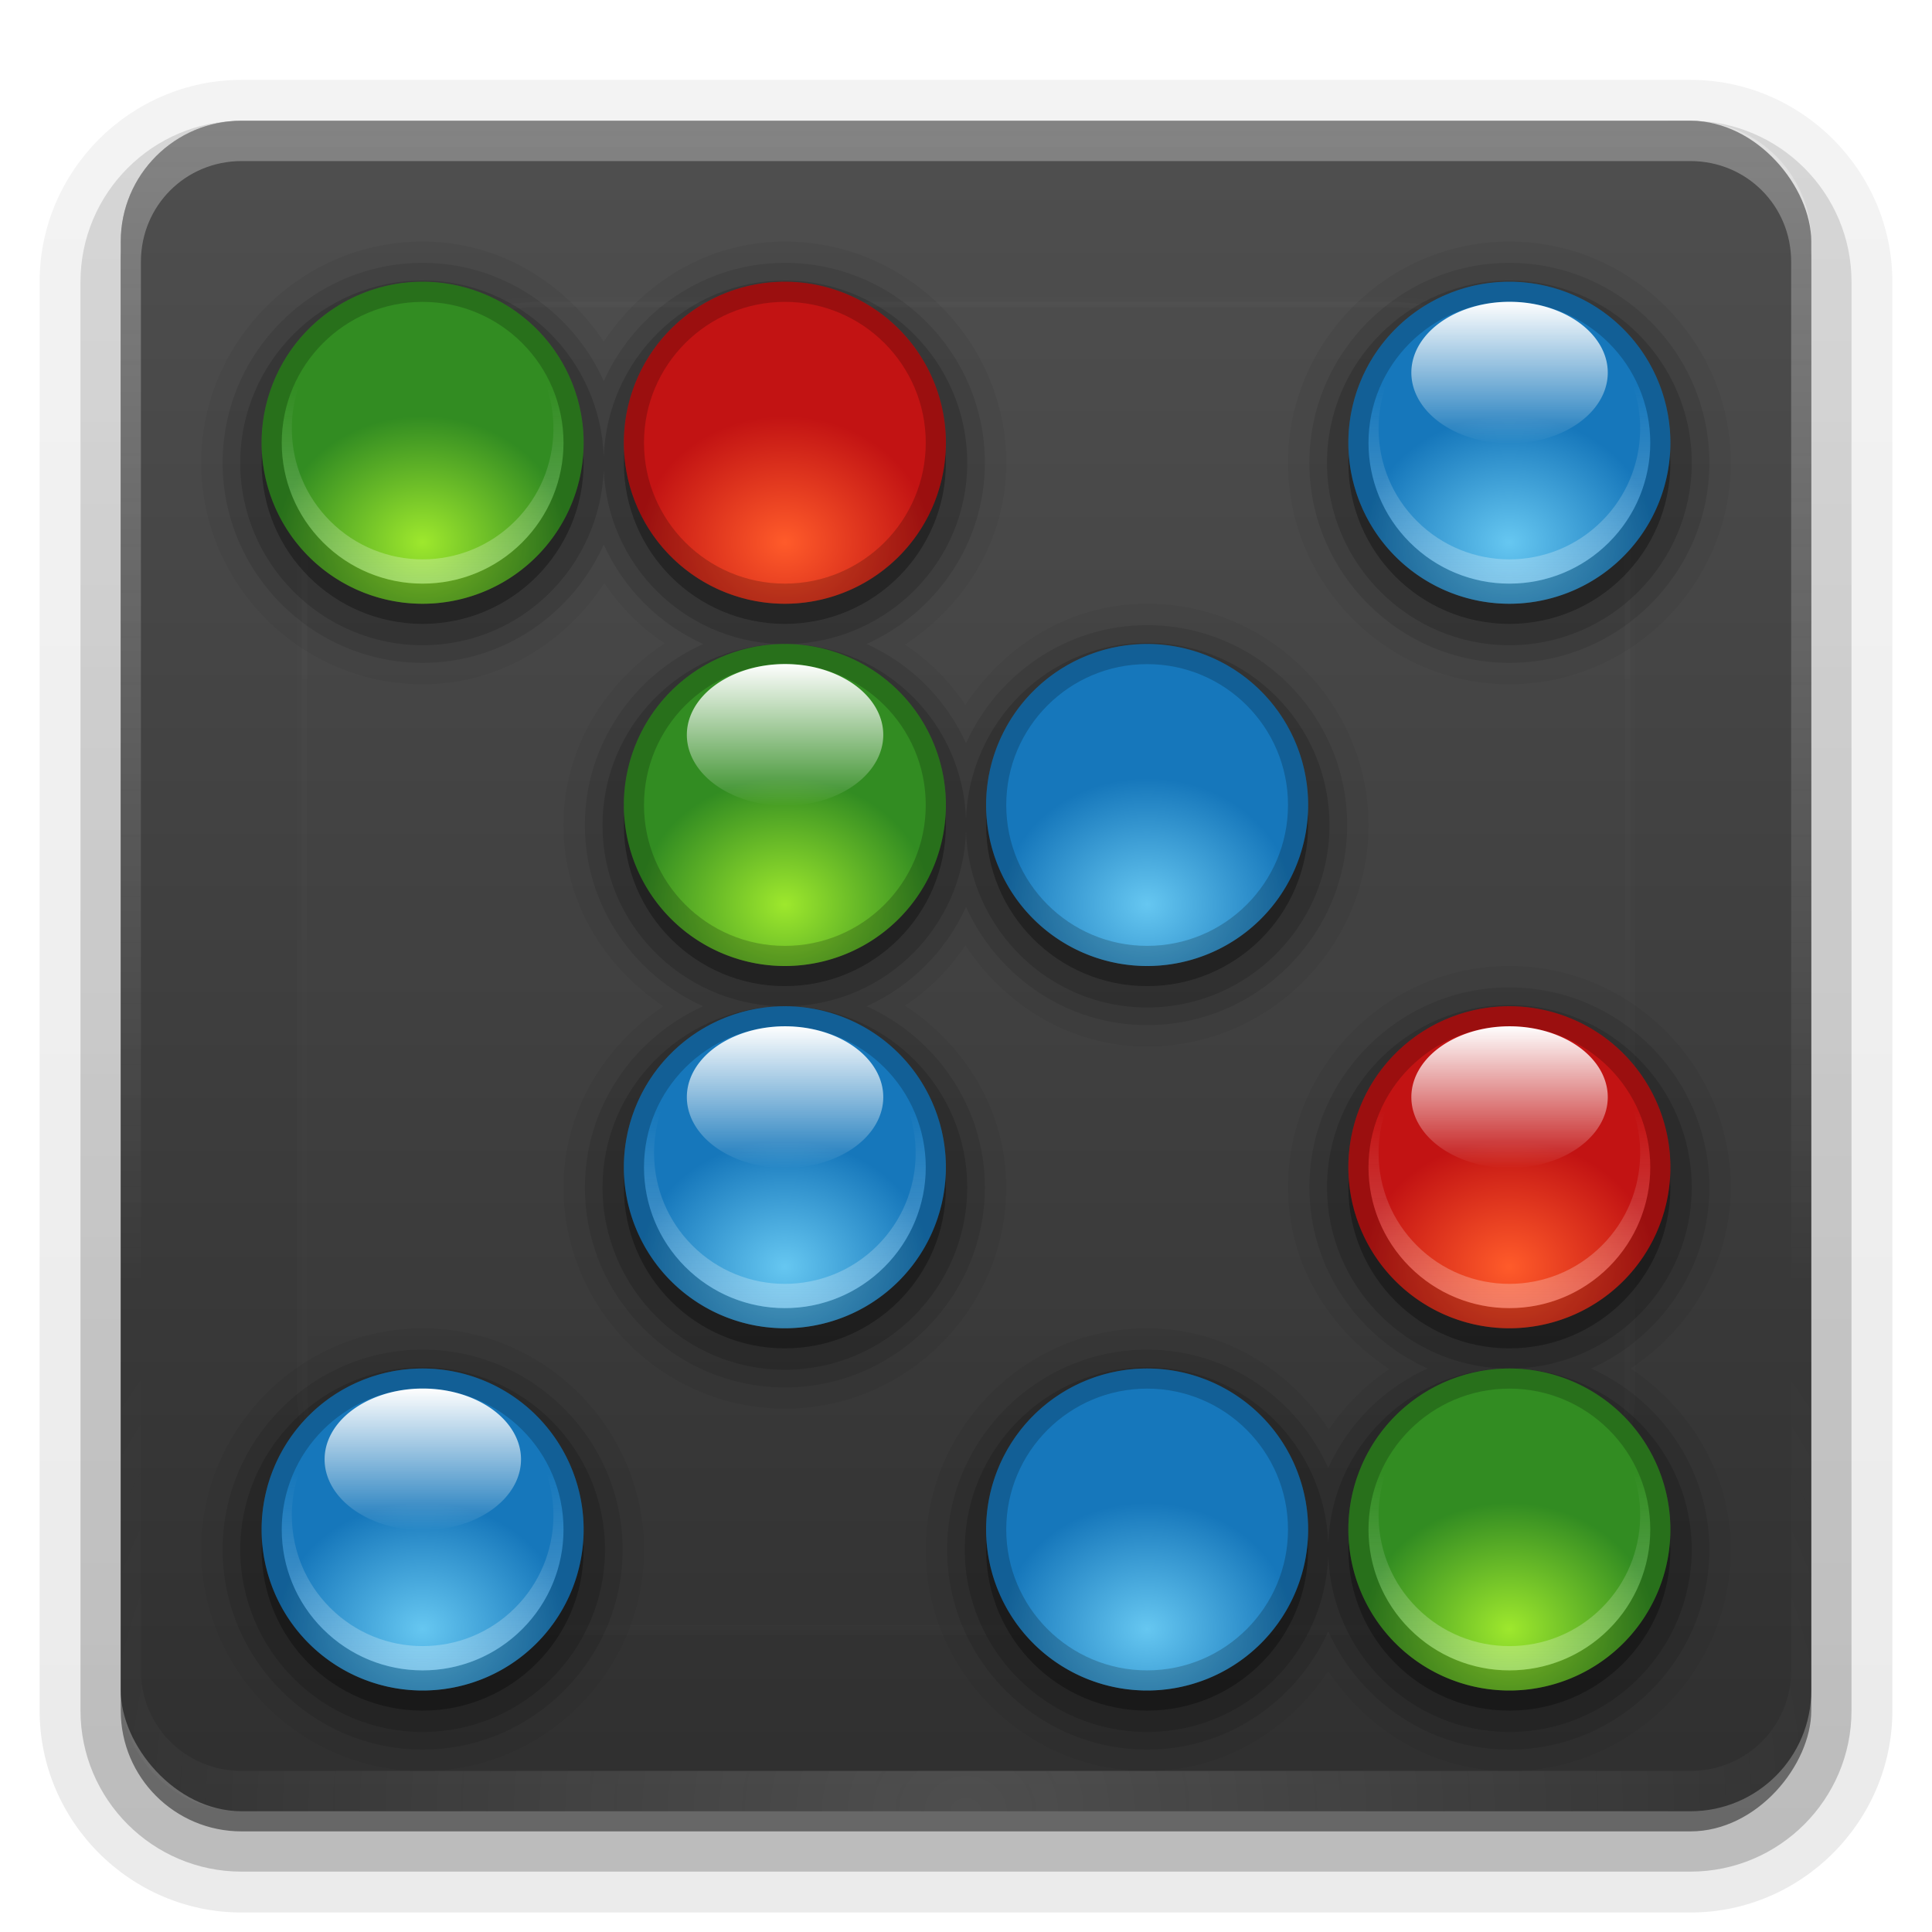 <svg height="96" width="96" xmlns="http://www.w3.org/2000/svg" xmlns:xlink="http://www.w3.org/1999/xlink"><linearGradient id="a"><stop offset="0" stop-color="#fefefe"/><stop offset="1" stop-color="#fefefe" stop-opacity="0"/></linearGradient><linearGradient id="b" gradientUnits="userSpaceOnUse" x1="36.357" x2="36.357" xlink:href="#a" y1="6" y2="63.893"/><filter id="c" color-interpolation-filters="sRGB" height="1.384" width="1.384" x="-.192" y="-.192"><feGaussianBlur stdDeviation="5.28"/></filter><linearGradient id="d" gradientUnits="userSpaceOnUse" x1="48" x2="48" xlink:href="#a" y1="20.221" y2="138.661"/><radialGradient id="e" cx="48" cy="90.172" gradientTransform="matrix(1.157 0 0 .996 -7.551 .197)" gradientUnits="userSpaceOnUse" r="42" xlink:href="#a"/><clipPath id="f"><rect height="84" rx="6" width="84" x="6" y="6"/></clipPath><linearGradient id="g" gradientUnits="userSpaceOnUse" x1="48" x2="48" y1="90" y2="5.988"><stop offset="0" stop-color="#2f2f2f"/><stop offset="1" stop-color="#4f4f4f"/></linearGradient><linearGradient id="h" gradientTransform="matrix(1.006 0 0 .994 100 0)" gradientUnits="userSpaceOnUse" x1="45.448" x2="45.448" y1="92.54" y2="7.017"><stop offset="0"/><stop offset="1" stop-opacity=".588"/></linearGradient><linearGradient id="i" gradientTransform="matrix(1.024 0 0 1.012 -1.143 -98.071)" gradientUnits="userSpaceOnUse" x1="32.251" x2="32.251" xlink:href="#h" y1="6.132" y2="90.239"/><linearGradient id="j" gradientTransform="translate(0 -97)" gradientUnits="userSpaceOnUse" x1="32.251" x2="32.251" xlink:href="#h" y1="6.132" y2="90.239"/><linearGradient id="k" gradientTransform="matrix(-.707 -.707 .707 -.707 20.294 182.773)" gradientUnits="userSpaceOnUse" x1="70" x2="77" xlink:href="#a" y1="71" y2="78"/><linearGradient id="l" gradientUnits="userSpaceOnUse" x1="15.949" x2="48" xlink:href="#a" y1="32" y2="32"/><radialGradient id="m" cx="32" cy="41.677" gradientTransform="matrix(.906 0 0 .785 3 9.175)" gradientUnits="userSpaceOnUse" r="16"><stop offset="0" stop-color="#66c7f1"/><stop offset="1" stop-color="#1677bb"/></radialGradient><radialGradient id="n" cx="32" cy="41.677" gradientTransform="matrix(.906 0 0 .785 3 9.175)" gradientUnits="userSpaceOnUse" r="16"><stop offset="0" stop-color="#9ee82d"/><stop offset="1" stop-color="#328c22"/></radialGradient><linearGradient id="o" gradientTransform="matrix(-.707 -.707 .707 -.707 74.294 182.773)" gradientUnits="userSpaceOnUse" x1="70" x2="77" xlink:href="#a" y1="71" y2="78"/><radialGradient id="p" cx="32" cy="41.677" gradientTransform="matrix(.906 0 0 .785 3 9.175)" gradientUnits="userSpaceOnUse" r="16"><stop offset="0" stop-color="#ff5b2a"/><stop offset="1" stop-color="#c21313"/></radialGradient><linearGradient id="q" gradientTransform="matrix(-.707 -.707 .707 -.707 74.294 164.773)" gradientUnits="userSpaceOnUse" x1="70" x2="77" xlink:href="#a" y1="71" y2="78"/><g fill="url(#i)"><path d="m12-95.031c-5.511 0-10.031 4.52-10.031 10.031v71c0 5.511 4.52 10.031 10.031 10.031h72c5.511 0 10.031-4.52 10.031-10.031v-71c0-5.511-4.52-10.031-10.031-10.031z" opacity=".08" transform="scale(1 -1)"/><path d="m12-94.031c-4.972 0-9.031 4.06-9.031 9.031v71c0 4.972 4.06 9.031 9.031 9.031h72c4.972 0 9.031-4.06 9.031-9.031v-71c0-4.972-4.06-9.031-9.031-9.031z" opacity=".1" transform="scale(1 -1)"/><path d="m12-93c-4.409 0-8 3.591-8 8v71c0 4.409 3.591 8 8 8h72c4.409 0 8-3.591 8-8v-71c0-4.409-3.591-8-8-8z" opacity=".2" transform="scale(1 -1)"/><rect height="85" opacity=".3" rx="7" transform="scale(1 -1)" width="86" x="5" y="-92"/></g><rect fill="url(#j)" height="84" opacity=".45" rx="6" transform="scale(1 -1)" width="84" x="6" y="-91"/><rect fill="url(#g)" height="84" rx="6" width="84" x="6" y="6"/><path d="m12 6c-3.324 0-6 2.676-6 6v2 68 2c0 .335.041.651.094.969.049.296.097.597.188.875.01.03.021.064.031.094.099.288.235.547.375.812.145.274.316.536.5.781s.374.473.594.688c.44.428.943.815 1.5 1.094.279.14.573.247.875.344-.256-.1-.487-.236-.719-.375-.007-.004-.024.004-.031 0-.032-.019-.062-.043-.094-.062-.12-.077-.231-.164-.344-.25-.106-.081-.213-.161-.312-.25-.178-.161-.347-.345-.5-.531-.108-.13-.218-.265-.312-.406-.025-.038-.038-.086-.062-.125-.065-.103-.13-.205-.188-.312-.101-.195-.206-.416-.281-.625-.008-.022-.024-.041-.031-.062-.032-.092-.036-.187-.062-.281-.03-.107-.07-.203-.094-.312-.073-.342-.125-.698-.125-1.062v-2-68-2c0-2.782 2.218-5 5-5h2 68 2c2.782 0 5 2.218 5 5v2 68 2c0 .364-.052.721-.125 1.062-.044.207-.088.398-.156.594-.008.022-.023.041-.031.062-.063.174-.138.367-.219.531-.042.083-.079.17-.125.25-.055.097-.127.188-.188.281-.094.141-.205.276-.312.406-.143.174-.303.347-.469.5-.011.01-.02.021-.031.031-.138.126-.285.234-.438.344-.103.073-.204.153-.312.219-.007.004-.024-.004-.031 0-.232.139-.463.275-.719.375.302-.097.596-.204.875-.344.557-.279 1.06-.666 1.5-1.094.22-.214.409-.442.594-.688s.355-.508.5-.781c.14-.265.276-.525.375-.812.01-.031.021-.063.031-.094.09-.278.139-.579.188-.875.052-.318.094-.634.094-.969v-2-68-2c0-3.324-2.676-6-6-6z" fill="url(#b)" opacity=".3"/><path d="m12 90c-3.324 0-6-2.676-6-6v-2-68-2c0-.335.041-.651.094-.969.049-.296.097-.597.188-.875.01-.03.021-.064.031-.094.099-.288.235-.547.375-.812.145-.274.316-.536.5-.781s.374-.473.594-.688c.44-.428.943-.815 1.5-1.094.279-.14.573-.247.875-.344-.256.1-.487.236-.719.375-.007.004-.024-.004-.031 0-.032.019-.062.043-.094.062-.12.077-.231.164-.344.25-.106.081-.213.161-.312.25-.178.161-.347.345-.5.531-.108.13-.218.265-.312.406-.025.038-.038.086-.062.125-.065.103-.13.205-.188.312-.101.195-.206.416-.281.625-.008.022-.024.041-.031.062-.032.092-.036.187-.062.281-.03.107-.07.203-.094.312-.073.342-.125.698-.125 1.062v2 68 2c0 2.782 2.218 5 5 5h2 68 2c2.782 0 5-2.218 5-5v-2-68-2c0-.364-.052-.721-.125-1.062-.044-.207-.088-.398-.156-.594-.008-.022-.023-.041-.031-.062-.063-.174-.138-.367-.219-.531-.042-.083-.079-.17-.125-.25-.055-.097-.127-.188-.188-.281-.094-.141-.205-.276-.312-.406-.143-.174-.303-.347-.469-.5-.011-.01-.02-.021-.031-.031-.138-.126-.285-.234-.438-.344-.103-.073-.204-.153-.312-.219-.007-.004-.024.004-.031 0-.232-.139-.463-.275-.719-.375.302.097.596.204.875.344.557.279 1.06.666 1.5 1.094.22.214.409.442.594.688s.355.508.5.781c.14.265.276.525.375.812.01.031.021.063.031.094.09.278.139.579.188.875.052.318.094.634.094.969v2 68 2c0 3.324-2.676 6-6 6z" fill="url(#e)" opacity=".15"/><rect height="66" rx="12" style="opacity:.1;stroke:#fefefe;stroke-width:.5;stroke-linecap:round;clip-path:url(#f);fill:url(#d);filter:url(#c)" width="66" x="15" y="15"/><path d="m21 12c-6.047 0-11 4.953-11 11s4.953 11 11 11c3.818 0 7.075-2.053 9.031-5.031.802 1.202 1.798 2.198 3 3-2.978 1.956-5.031 5.213-5.031 9.031 0 3.793 2.023 7.039 4.969 9-2.946 1.961-4.969 5.207-4.969 9 0 6.047 4.953 11 11 11s11-4.953 11-11c0-3.818-2.053-7.075-5.031-9.031 1.202-.802 2.198-1.798 3-3 1.956 2.978 5.213 5.031 9.031 5.031 6.047 0 11-4.953 11-11s-4.953-11-11-11c-3.818 0-7.075 2.053-9.031 5.031-.802-1.202-1.798-2.198-3-3 2.978-1.956 5.031-5.213 5.031-9.031 0-6.047-4.953-11-11-11-3.793 0-7.039 2.023-9 4.969-1.961-2.946-5.207-4.969-9-4.969zm54 0c-6.047 0-11 4.953-11 11s4.953 11 11 11 11-4.953 11-11-4.953-11-11-11zm0 36c-6.047 0-11 4.953-11 11 0 3.818 2.053 7.075 5.031 9.031-1.202.802-2.198 1.798-3 3-1.956-2.978-5.213-5.031-9.031-5.031-6.047 0-11 4.953-11 11s4.953 11 11 11c3.793 0 7.039-2.023 9-4.969 1.961 2.946 5.207 4.969 9 4.969 6.047 0 11-4.953 11-11 0-3.793-2.023-7.039-4.969-9 2.946-1.961 4.969-5.207 4.969-9 0-6.047-4.953-11-11-11zm-54 18c-6.047 0-11 4.953-11 11s4.953 11 11 11 11-4.953 11-11-4.953-11-11-11z" opacity=".05"/><path d="m21 13.062c-5.465 0-9.938 4.473-9.938 9.938s4.473 9.938 9.938 9.938c4.009 0 7.452-2.435 9-5.875.99 2.19 2.747 3.948 4.938 4.938-3.44 1.548-5.875 4.991-5.875 9s2.435 7.452 5.875 9c-3.44 1.548-5.875 4.991-5.875 9 0 5.465 4.473 9.938 9.938 9.938s9.938-4.473 9.938-9.938c0-4.009-2.435-7.452-5.875-9 2.19-.99 3.948-2.747 4.938-4.938 1.548 3.44 4.991 5.875 9 5.875 5.465 0 9.938-4.473 9.938-9.938s-4.473-9.938-9.938-9.938c-4.009 0-7.452 2.435-9 5.875-.99-2.19-2.747-3.948-4.938-4.938 3.44-1.548 5.875-4.991 5.875-9 0-5.465-4.473-9.938-9.938-9.938-4.009 0-7.452 2.435-9 5.875-1.548-3.44-4.991-5.875-9-5.875zm54 0c-5.465 0-9.938 4.473-9.938 9.938s4.473 9.938 9.938 9.938 9.938-4.473 9.938-9.938-4.473-9.938-9.938-9.938zm0 36c-5.465 0-9.938 4.473-9.938 9.938 0 4.009 2.435 7.452 5.875 9-2.19.99-3.948 2.747-4.938 4.938-1.548-3.44-4.991-5.875-9-5.875-5.465 0-9.938 4.473-9.938 9.938s4.473 9.938 9.938 9.938c4.009 0 7.452-2.435 9-5.875 1.548 3.44 4.991 5.875 9 5.875 5.465 0 9.938-4.473 9.938-9.938 0-4.009-2.435-7.452-5.875-9 3.44-1.548 5.875-4.991 5.875-9 0-5.465-4.473-9.938-9.938-9.938zm-54 18c-5.465 0-9.938 4.473-9.938 9.938s4.473 9.938 9.938 9.938 9.938-4.473 9.938-9.938-4.473-9.938-9.938-9.938z" opacity=".1"/><path d="m21 13.938c-4.995 0-9.062 4.068-9.062 9.062s4.068 9.062 9.062 9.062c4.885 0 8.825-3.907 9-8.75.171 4.734 3.954 8.517 8.688 8.688-4.843.175-8.75 4.115-8.75 9s3.907 8.825 8.75 9c-4.843.175-8.75 4.115-8.75 9 0 4.995 4.068 9.062 9.062 9.062s9.062-4.068 9.062-9.062c0-4.885-3.907-8.825-8.75-9 4.734-.171 8.517-3.954 8.688-8.688.175 4.843 4.115 8.75 9 8.75 4.995 0 9.062-4.068 9.062-9.062s-4.068-9.062-9.062-9.062c-4.885 0-8.825 3.907-9 8.75-.171-4.734-3.954-8.517-8.688-8.688 4.843-.175 8.75-4.115 8.75-9 0-4.995-4.068-9.062-9.062-9.062-4.885 0-8.825 3.907-9 8.75-.175-4.843-4.115-8.75-9-8.75zm54 0c-4.995 0-9.062 4.068-9.062 9.062s4.068 9.062 9.062 9.062 9.062-4.068 9.062-9.062-4.068-9.062-9.062-9.062zm0 36c-4.995 0-9.062 4.068-9.062 9.062 0 4.885 3.907 8.825 8.75 9-4.734.171-8.517 3.954-8.688 8.688-.175-4.843-4.115-8.75-9-8.75-4.995 0-9.062 4.068-9.062 9.062s4.068 9.062 9.062 9.062c4.885 0 8.825-3.907 9-8.75.175 4.843 4.115 8.75 9 8.75 4.995 0 9.062-4.068 9.062-9.062 0-4.885-3.907-8.825-8.75-9 4.843-.175 8.75-4.115 8.75-9 0-4.995-4.068-9.062-9.062-9.062zm-54 18c-4.995 0-9.062 4.068-9.062 9.062s4.068 9.062 9.062 9.062 9.062-4.068 9.062-9.062-4.068-9.062-9.062-9.062z" opacity=".15"/><path d="m21 15c-4.418 0-8 3.582-8 8s3.582 8 8 8 8-3.582 8-8-3.582-8-8-8zm18 0c-4.418 0-8 3.582-8 8s3.582 8 8 8 8-3.582 8-8-3.582-8-8-8zm36 0c-4.418 0-8 3.582-8 8s3.582 8 8 8 8-3.582 8-8-3.582-8-8-8zm-36 18c-4.418 0-8 3.582-8 8s3.582 8 8 8 8-3.582 8-8-3.582-8-8-8zm18 0c-4.418 0-8 3.582-8 8s3.582 8 8 8 8-3.582 8-8-3.582-8-8-8zm-18 18c-4.418 0-8 3.582-8 8s3.582 8 8 8 8-3.582 8-8-3.582-8-8-8zm36 0c-4.418 0-8 3.582-8 8s3.582 8 8 8 8-3.582 8-8-3.582-8-8-8zm-54 18c-4.418 0-8 3.582-8 8s3.582 8 8 8 8-3.582 8-8-3.582-8-8-8zm36 0c-4.418 0-8 3.582-8 8s3.582 8 8 8 8-3.582 8-8-3.582-8-8-8zm18 0c-4.418 0-8 3.582-8 8s3.582 8 8 8 8-3.582 8-8-3.582-8-8-8z" opacity=".3"/><path d="m48 32a16 16 0 1 1 -32 0 16 16 0 1 1 32 0z" fill="url(#m)" transform="matrix(.5 0 0 .5 5 60)"/><path d="m21 68c-4.418 0-8 3.582-8 8s3.582 8 8 8 8-3.582 8-8-3.582-8-8-8zm0 1c3.866 0 7 3.134 7 7s-3.134 7-7 7-7-3.134-7-7 3.134-7 7-7z" opacity=".2"/><path d="m16.051 80.95c2.734 2.734 7.166 2.734 9.899 0 2.734-2.734 2.734-7.166 0-9.899-.059-.059-.116-.12-.177-.177 2.36 2.55 2.301 6.538-.177 9.016-2.538 2.538-6.654 2.538-9.192 0-2.478-2.478-2.537-6.466-.177-9.016-.061.057-.117.117-.177.177-2.734 2.734-2.734 7.166 0 9.899z" fill="url(#k)" opacity=".3"/><path d="m48 32a16 16 0 1 1 -32 0 16 16 0 1 1 32 0z" fill="url(#l)" transform="matrix(0 .22 -.305 0 30.769 65.476)"/><g transform="translate(36)"><path d="m48 32a16 16 0 1 1 -32 0 16 16 0 1 1 32 0z" fill="url(#m)" transform="matrix(.5 0 0 .5 5 60)"/><path d="m21 68c-4.418 0-8 3.582-8 8s3.582 8 8 8 8-3.582 8-8-3.582-8-8-8zm0 1c3.866 0 7 3.134 7 7s-3.134 7-7 7-7-3.134-7-7 3.134-7 7-7z" opacity=".2"/><path d="m16.051 80.95c2.734 2.734 7.166 2.734 9.899 0 2.734-2.734 2.734-7.166 0-9.899-.059-.059-.116-.12-.177-.177 2.36 2.55 2.301 6.538-.177 9.016-2.538 2.538-6.654 2.538-9.192 0-2.478-2.478-2.537-6.466-.177-9.016-.061.057-.117.117-.177.177-2.734 2.734-2.734 7.166 0 9.899z" fill="url(#k)" opacity=".3"/><path d="m48 32a16 16 0 1 1 -32 0 16 16 0 1 1 32 0z" fill="url(#l)" transform="matrix(0 .22 -.305 0 30.769 65.476)"/></g><g transform="translate(18 -18)"><path d="m48 32a16 16 0 1 1 -32 0 16 16 0 1 1 32 0z" fill="url(#m)" transform="matrix(.5 0 0 .5 5 60)"/><path d="m21 68c-4.418 0-8 3.582-8 8s3.582 8 8 8 8-3.582 8-8-3.582-8-8-8zm0 1c3.866 0 7 3.134 7 7s-3.134 7-7 7-7-3.134-7-7 3.134-7 7-7z" opacity=".2"/><path d="m16.051 80.95c2.734 2.734 7.166 2.734 9.899 0 2.734-2.734 2.734-7.166 0-9.899-.059-.059-.116-.12-.177-.177 2.36 2.55 2.301 6.538-.177 9.016-2.538 2.538-6.654 2.538-9.192 0-2.478-2.478-2.537-6.466-.177-9.016-.061.057-.117.117-.177.177-2.734 2.734-2.734 7.166 0 9.899z" fill="url(#k)" opacity=".3"/><path d="m48 32a16 16 0 1 1 -32 0 16 16 0 1 1 32 0z" fill="url(#l)" transform="matrix(0 .22 -.305 0 30.769 65.476)"/></g><g transform="translate(36 -36)"><path d="m48 32a16 16 0 1 1 -32 0 16 16 0 1 1 32 0z" fill="url(#m)" transform="matrix(.5 0 0 .5 5 60)"/><path d="m21 68c-4.418 0-8 3.582-8 8s3.582 8 8 8 8-3.582 8-8-3.582-8-8-8zm0 1c3.866 0 7 3.134 7 7s-3.134 7-7 7-7-3.134-7-7 3.134-7 7-7z" opacity=".2"/><path d="m16.051 80.95c2.734 2.734 7.166 2.734 9.899 0 2.734-2.734 2.734-7.166 0-9.899-.059-.059-.116-.12-.177-.177 2.36 2.55 2.301 6.538-.177 9.016-2.538 2.538-6.654 2.538-9.192 0-2.478-2.478-2.537-6.466-.177-9.016-.061.057-.117.117-.177.177-2.734 2.734-2.734 7.166 0 9.899z" fill="url(#k)" opacity=".3"/><path d="m48 32a16 16 0 1 1 -32 0 16 16 0 1 1 32 0z" fill="url(#l)" transform="matrix(0 .22 -.305 0 30.769 65.476)"/></g><g transform="translate(54 -54)"><path d="m48 32a16 16 0 1 1 -32 0 16 16 0 1 1 32 0z" fill="url(#m)" transform="matrix(.5 0 0 .5 5 60)"/><path d="m21 68c-4.418 0-8 3.582-8 8s3.582 8 8 8 8-3.582 8-8-3.582-8-8-8zm0 1c3.866 0 7 3.134 7 7s-3.134 7-7 7-7-3.134-7-7 3.134-7 7-7z" opacity=".2"/><path d="m16.051 80.95c2.734 2.734 7.166 2.734 9.899 0 2.734-2.734 2.734-7.166 0-9.899-.059-.059-.116-.12-.177-.177 2.36 2.55 2.301 6.538-.177 9.016-2.538 2.538-6.654 2.538-9.192 0-2.478-2.478-2.537-6.466-.177-9.016-.061.057-.117.117-.177.177-2.734 2.734-2.734 7.166 0 9.899z" fill="url(#k)" opacity=".3"/><path d="m48 32a16 16 0 1 1 -32 0 16 16 0 1 1 32 0z" fill="url(#l)" transform="matrix(0 .22 -.305 0 30.769 65.476)"/></g><path d="m48 32a16 16 0 1 1 -32 0 16 16 0 1 1 32 0z" fill="url(#n)" transform="matrix(.5 0 0 .5 59 60)"/><path d="m75 68c-4.418 0-8 3.582-8 8s3.582 8 8 8 8-3.582 8-8-3.582-8-8-8zm0 1c3.866 0 7 3.134 7 7s-3.134 7-7 7-7-3.134-7-7 3.134-7 7-7z" opacity=".2"/><path d="m70.051 80.95c2.734 2.734 7.166 2.734 9.899 0 2.734-2.734 2.734-7.166 0-9.899-.059-.059-.116-.12-.177-.177 2.36 2.55 2.301 6.538-.177 9.016-2.538 2.538-6.654 2.538-9.192 0-2.478-2.478-2.537-6.466-.177-9.016-.061.057-.117.117-.177.177-2.734 2.734-2.734 7.166 0 9.899z" fill="url(#o)" opacity=".3"/><path d="m48 32a16 16 0 1 1 -32 0 16 16 0 1 1 32 0z" fill="url(#l)" transform="matrix(0 .22 -.305 0 84.769 65.476)"/><g transform="translate(-36 -36)"><path d="m48 32a16 16 0 1 1 -32 0 16 16 0 1 1 32 0z" fill="url(#n)" transform="matrix(.5 0 0 .5 59 60)"/><path d="m75 68c-4.418 0-8 3.582-8 8s3.582 8 8 8 8-3.582 8-8-3.582-8-8-8zm0 1c3.866 0 7 3.134 7 7s-3.134 7-7 7-7-3.134-7-7 3.134-7 7-7z" opacity=".2"/><path d="m70.051 80.95c2.734 2.734 7.166 2.734 9.899 0 2.734-2.734 2.734-7.166 0-9.899-.059-.059-.116-.12-.177-.177 2.36 2.55 2.301 6.538-.177 9.016-2.538 2.538-6.654 2.538-9.192 0-2.478-2.478-2.537-6.466-.177-9.016-.061.057-.117.117-.177.177-2.734 2.734-2.734 7.166 0 9.899z" fill="url(#o)" opacity=".3"/><path d="m48 32a16 16 0 1 1 -32 0 16 16 0 1 1 32 0z" fill="url(#l)" transform="matrix(0 .22 -.305 0 84.769 65.476)"/></g><g transform="translate(-54 -54)"><path d="m48 32a16 16 0 1 1 -32 0 16 16 0 1 1 32 0z" fill="url(#n)" transform="matrix(.5 0 0 .5 59 60)"/><path d="m75 68c-4.418 0-8 3.582-8 8s3.582 8 8 8 8-3.582 8-8-3.582-8-8-8zm0 1c3.866 0 7 3.134 7 7s-3.134 7-7 7-7-3.134-7-7 3.134-7 7-7z" opacity=".2"/><path d="m70.051 80.95c2.734 2.734 7.166 2.734 9.899 0 2.734-2.734 2.734-7.166 0-9.899-.059-.059-.116-.12-.177-.177 2.36 2.55 2.301 6.538-.177 9.016-2.538 2.538-6.654 2.538-9.192 0-2.478-2.478-2.537-6.466-.177-9.016-.061.057-.117.117-.177.177-2.734 2.734-2.734 7.166 0 9.899z" fill="url(#o)" opacity=".3"/><path d="m48 32a16 16 0 1 1 -32 0 16 16 0 1 1 32 0z" fill="url(#l)" transform="matrix(0 .22 -.305 0 84.769 65.476)"/></g><path d="m48 32a16 16 0 1 1 -32 0 16 16 0 1 1 32 0z" fill="url(#p)" transform="matrix(.5 0 0 .5 59 42)"/><path d="m75 50c-4.418 0-8 3.582-8 8s3.582 8 8 8 8-3.582 8-8-3.582-8-8-8zm0 1c3.866 0 7 3.134 7 7s-3.134 7-7 7-7-3.134-7-7 3.134-7 7-7z" opacity=".2"/><path d="m70.051 62.95c2.734 2.734 7.166 2.734 9.899 0 2.734-2.734 2.734-7.166 0-9.899-.059-.059-.116-.12-.177-.177 2.36 2.55 2.301 6.538-.177 9.016-2.538 2.538-6.654 2.538-9.192 0-2.478-2.478-2.537-6.466-.177-9.016-.061.057-.117.117-.177.177-2.734 2.734-2.734 7.166 0 9.899z" fill="url(#q)" opacity=".3"/><path d="m48 32a16 16 0 1 1 -32 0 16 16 0 1 1 32 0z" fill="url(#l)" transform="matrix(0 .22 -.305 0 84.769 47.476)"/><g transform="translate(-36 -36)"><path d="m48 32a16 16 0 1 1 -32 0 16 16 0 1 1 32 0z" fill="url(#p)" transform="matrix(.5 0 0 .5 59 42)"/><path d="m75 50c-4.418 0-8 3.582-8 8s3.582 8 8 8 8-3.582 8-8-3.582-8-8-8zm0 1c3.866 0 7 3.134 7 7s-3.134 7-7 7-7-3.134-7-7 3.134-7 7-7z" opacity=".2"/><path d="m70.051 62.95c2.734 2.734 7.166 2.734 9.899 0 2.734-2.734 2.734-7.166 0-9.899-.059-.059-.116-.12-.177-.177 2.36 2.55 2.301 6.538-.177 9.016-2.538 2.538-6.654 2.538-9.192 0-2.478-2.478-2.537-6.466-.177-9.016-.061.057-.117.117-.177.177-2.734 2.734-2.734 7.166 0 9.899z" fill="url(#q)" opacity=".3"/><path d="m48 32a16 16 0 1 1 -32 0 16 16 0 1 1 32 0z" fill="url(#l)" transform="matrix(0 .22 -.305 0 84.769 47.476)"/></g></svg>
